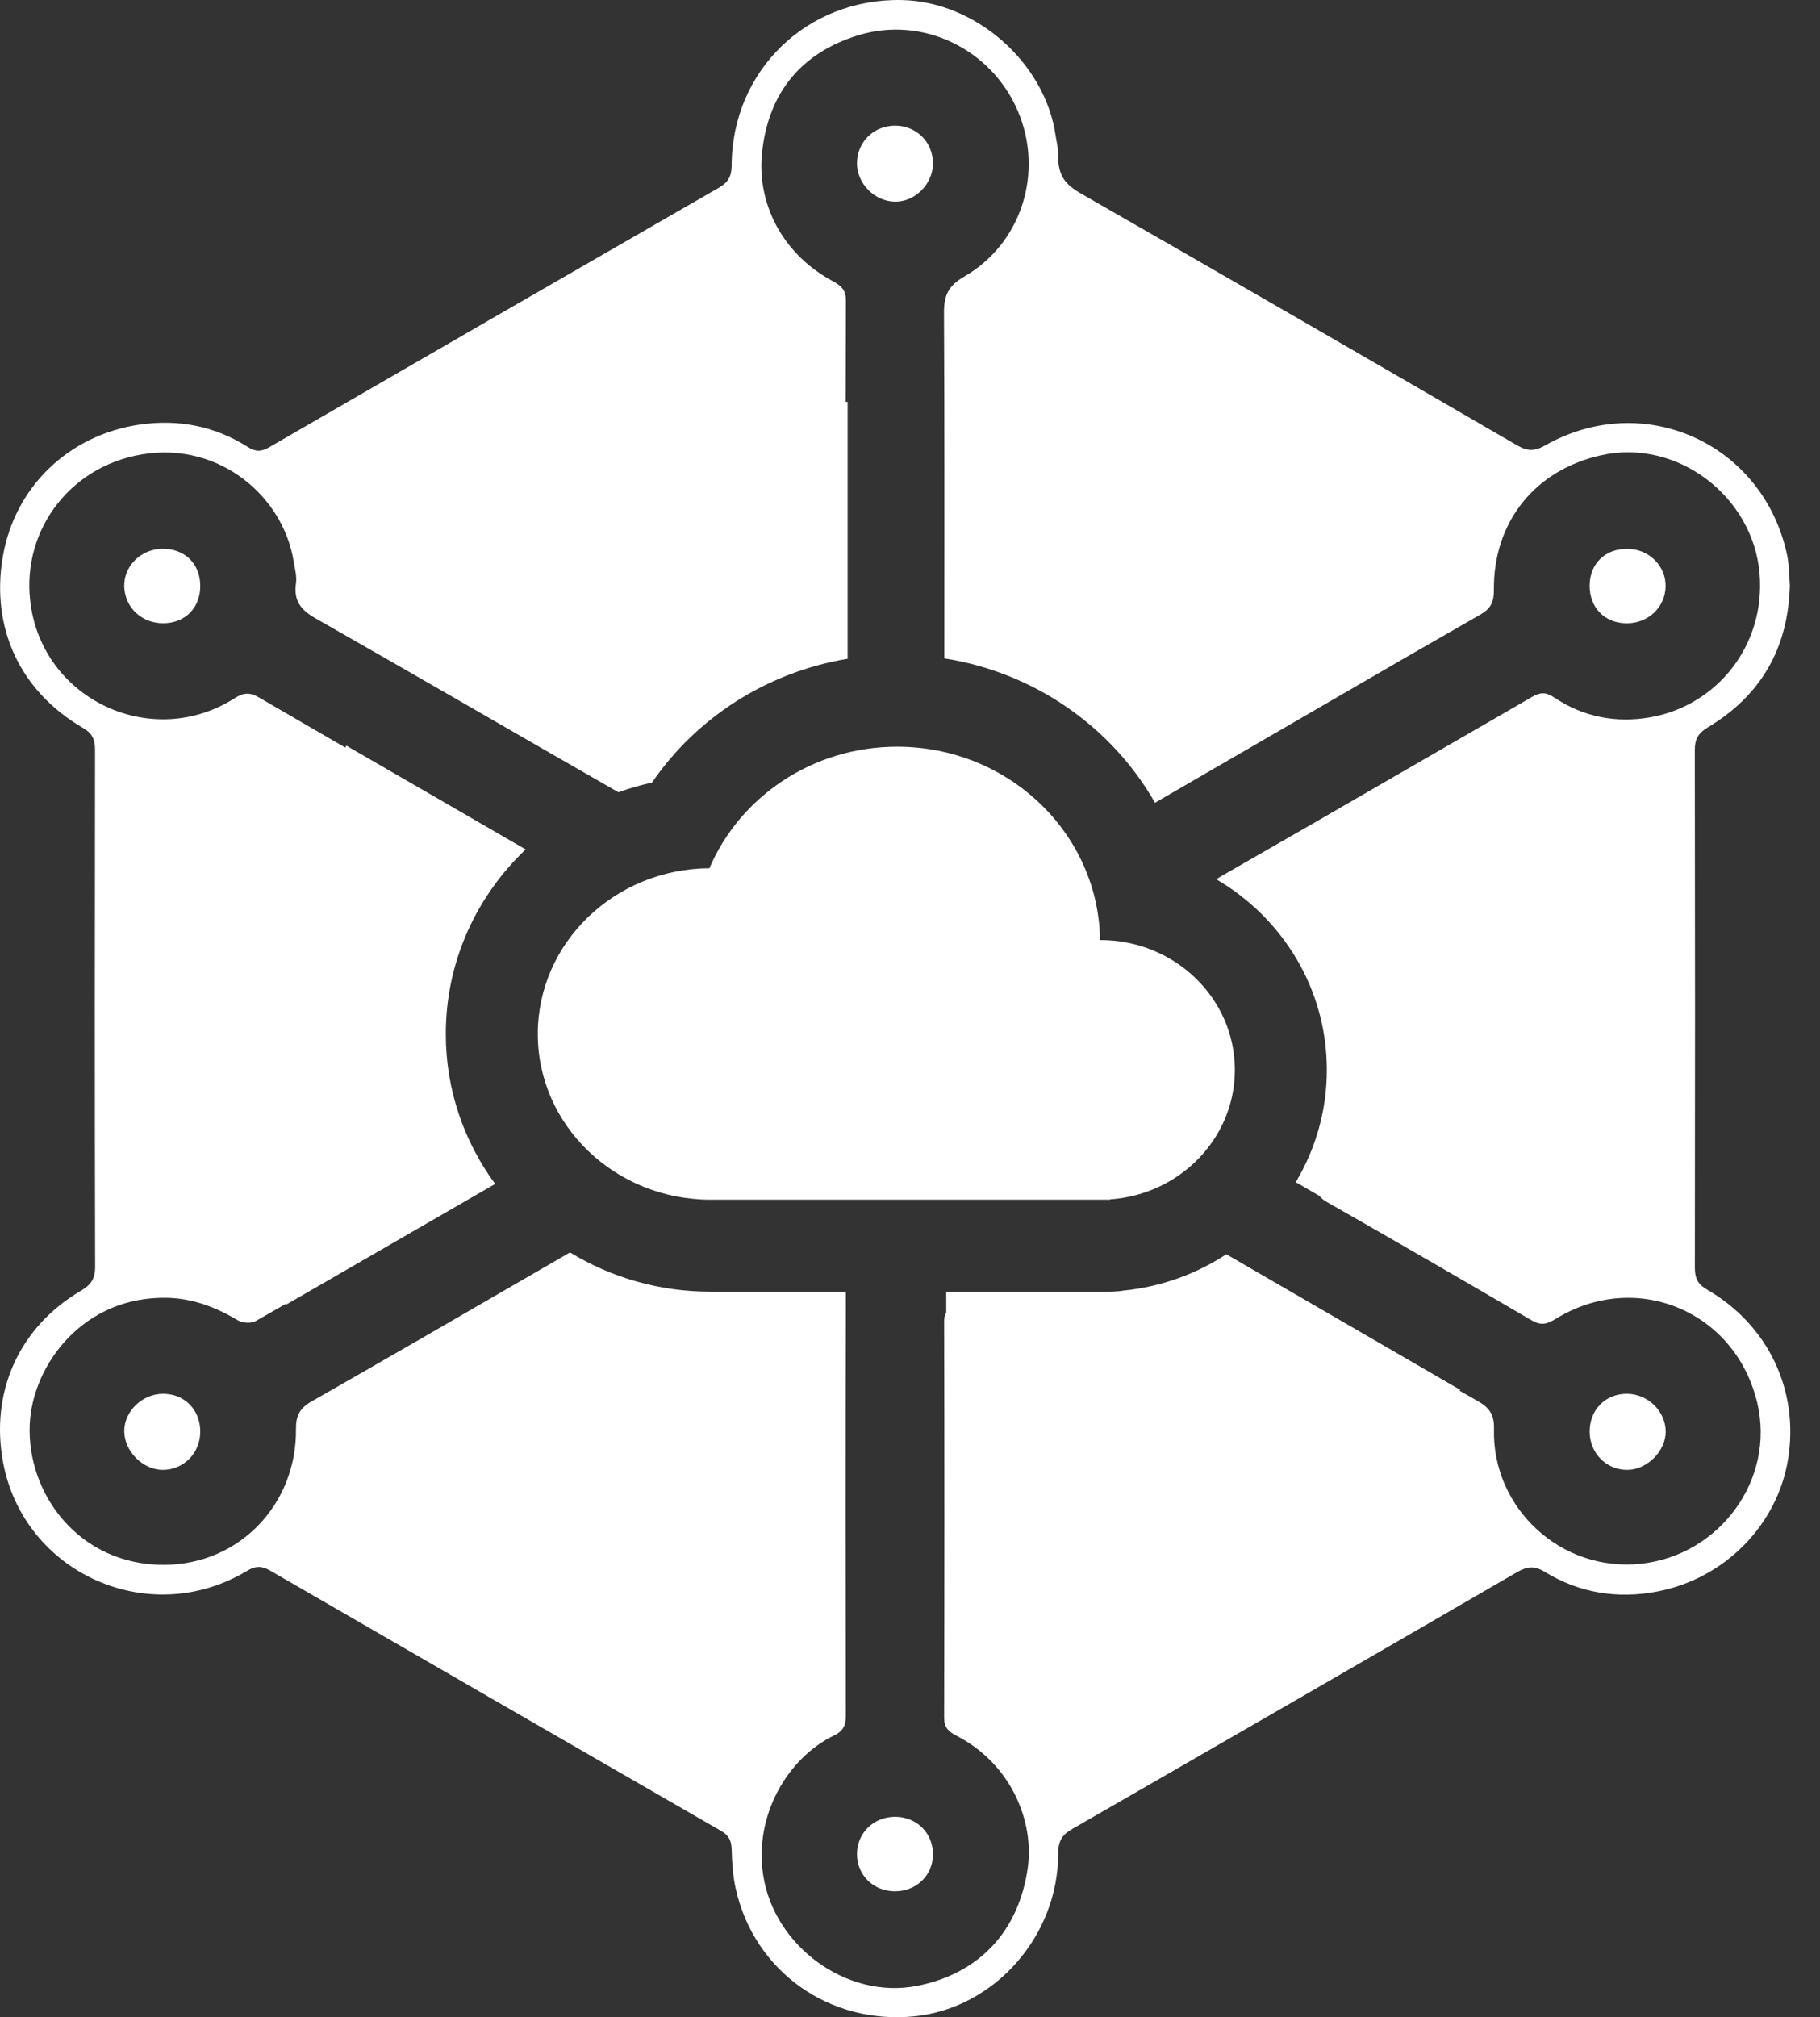 <svg width="37" height="41" viewBox="0 0 37 41" fill="none" xmlns="http://www.w3.org/2000/svg">
<rect x="0" y="0" width="37" height="41" fill="#333333" stroke="none"/>
<path d="M14.446 26.254C14.456 26.254 14.467 26.254 14.478 26.254C14.48 26.254 14.483 26.254 14.486 26.254H17.195C17.195 26.448 17.196 26.563 17.196 26.598C17.189 29.36 17.19 32.121 17.195 34.883C17.195 35.078 17.134 35.189 16.956 35.274C16.026 35.723 15.324 36.88 15.516 38.118C15.738 39.557 17.215 40.643 18.64 40.364C19.895 40.119 20.72 39.261 20.897 37.942C21.016 37.047 20.586 35.865 19.436 35.274C19.28 35.194 19.194 35.107 19.194 34.915C19.2 32.232 19.201 29.55 19.194 26.867C19.194 26.781 19.209 26.72 19.237 26.675V26.254H22.546C22.649 26.254 22.752 26.246 22.854 26.23C23.617 26.152 24.325 25.891 24.931 25.493L29.689 28.251L29.67 28.265C29.797 28.338 29.924 28.41 30.051 28.482C30.287 28.616 30.379 28.764 30.372 29.041C30.329 30.646 31.728 31.958 33.359 31.784C34.961 31.613 36.095 30.071 35.724 28.512C35.279 26.643 33.255 25.8 31.621 26.81C31.449 26.916 31.325 26.945 31.141 26.838C29.758 26.029 28.372 25.227 26.98 24.434C26.907 24.393 26.857 24.352 26.825 24.308L26.342 24.028C26.743 23.359 26.974 22.579 26.974 21.746C26.974 20.092 26.07 18.657 24.728 17.872L24.745 17.862C24.768 17.845 24.795 17.827 24.825 17.81C25.414 17.473 26.002 17.135 26.59 16.797L30.498 14.54C30.714 14.415 30.93 14.29 31.146 14.165C31.316 14.067 31.43 14.065 31.597 14.177C32.19 14.575 32.854 14.701 33.552 14.579C34.909 14.341 35.893 13.111 35.772 11.661C35.64 10.087 34.097 8.91 32.556 9.252C31.204 9.551 30.355 10.609 30.37 11.999C30.372 12.236 30.307 12.371 30.095 12.492C29.551 12.804 29.006 13.116 28.462 13.429L28.462 13.43L23.481 16.316C22.603 14.778 21.037 13.671 19.198 13.382C19.199 11.043 19.203 8.704 19.191 6.366C19.189 6.015 19.271 5.811 19.6 5.623C20.778 4.945 21.226 3.487 20.687 2.244C20.143 0.989 18.754 0.319 17.451 0.716C16.266 1.078 15.605 1.916 15.489 3.135C15.399 4.076 15.844 5.122 16.918 5.708C17.083 5.799 17.198 5.878 17.197 6.104C17.195 6.792 17.193 7.481 17.192 8.169H17.232V13.39C15.602 13.66 14.165 14.577 13.255 15.906C13.022 15.957 12.794 16.023 12.573 16.103C10.521 14.93 8.478 13.74 6.423 12.573C6.114 12.398 5.966 12.21 6.017 11.855C6.038 11.713 5.994 11.562 5.971 11.416C5.76 10.088 4.462 8.977 2.895 9.234C1.358 9.487 0.382 10.879 0.636 12.369C0.959 14.271 3.129 15.235 4.766 14.194C4.951 14.076 5.079 14.067 5.268 14.178C5.851 14.518 6.435 14.857 7.02 15.195L7.042 15.156L10.687 17.265C9.687 18.214 9.063 19.54 9.063 21.016C9.063 22.156 9.436 23.207 10.066 24.064L5.819 26.516L5.817 26.498C5.611 26.616 5.404 26.733 5.198 26.851C5.106 26.903 4.927 26.892 4.833 26.835C4.393 26.57 3.924 26.393 3.41 26.379C1.702 26.335 0.664 27.731 0.605 28.944C0.538 30.364 1.612 31.819 3.349 31.806C4.872 31.795 6.032 30.573 6.017 29.048C6.014 28.775 6.094 28.621 6.333 28.485C7.507 27.817 9.258 26.807 11.588 25.456C12.418 25.962 13.399 26.254 14.446 26.254ZM34.721 14.783C34.523 14.902 34.454 15.023 34.455 15.249C34.461 18.753 34.461 22.258 34.456 25.761C34.455 25.971 34.509 26.098 34.702 26.21C35.946 26.929 36.575 28.256 36.352 29.651C36.138 30.988 35.07 32.086 33.687 32.349C32.885 32.502 32.108 32.38 31.405 31.948C31.191 31.817 31.04 31.84 30.839 31.956C27.828 33.701 24.814 35.441 21.797 37.175C21.59 37.294 21.513 37.424 21.513 37.665C21.517 39.351 20.216 40.818 18.591 40.982C16.861 41.156 15.331 40.068 14.957 38.388C14.9 38.13 14.881 37.86 14.875 37.596C14.87 37.416 14.821 37.307 14.662 37.215C11.603 35.454 8.546 33.689 5.491 31.922C5.325 31.825 5.195 31.824 5.028 31.925C3.032 33.128 0.487 31.975 0.064 29.729C-0.203 28.31 0.374 26.983 1.643 26.236C1.844 26.117 1.935 25.998 1.934 25.753C1.925 22.248 1.927 18.745 1.932 15.241C1.932 15.03 1.878 14.906 1.685 14.794C0.411 14.053 -0.189 12.767 0.056 11.322C0.299 9.887 1.408 8.834 2.852 8.628C3.626 8.518 4.372 8.659 5.041 9.087C5.197 9.186 5.312 9.183 5.47 9.092C8.517 7.328 11.566 5.569 14.617 3.814C14.801 3.708 14.873 3.586 14.874 3.369C14.879 1.439 16.403 -0.038 18.334 0.001C19.839 0.031 21.248 1.274 21.461 2.76C21.481 2.897 21.511 2.981 21.511 3.169C21.511 3.581 21.663 3.756 21.984 3.939C24.944 5.634 27.896 7.342 30.847 9.054C31.049 9.171 31.197 9.176 31.408 9.056C33.412 7.913 35.842 9.009 36.329 11.272C36.375 11.482 36.371 11.704 36.387 11.896C36.354 13.181 35.797 14.138 34.721 14.783ZM32.317 29.099C32.317 28.652 32.637 28.328 33.076 28.329C33.499 28.331 33.859 28.68 33.863 29.093C33.868 29.491 33.483 29.875 33.083 29.876C32.654 29.876 32.317 29.534 32.317 29.099ZM17.422 3.32C17.423 2.888 17.76 2.555 18.195 2.554C18.631 2.554 18.965 2.887 18.967 3.32C18.968 3.736 18.605 4.104 18.197 4.099C17.782 4.095 17.421 3.732 17.422 3.32ZM4.071 29.102C4.07 29.537 3.73 29.879 3.304 29.876C2.901 29.872 2.528 29.496 2.526 29.09C2.524 28.684 2.893 28.329 3.316 28.329C3.754 28.329 4.073 28.655 4.071 29.102ZM18.204 36.927C18.639 36.93 18.969 37.261 18.967 37.692C18.964 38.12 18.629 38.444 18.188 38.441C17.751 38.439 17.417 38.105 17.422 37.676C17.427 37.249 17.767 36.924 18.204 36.927ZM3.325 12.668C2.884 12.672 2.539 12.35 2.526 11.924C2.513 11.509 2.862 11.161 3.296 11.154C3.75 11.148 4.065 11.45 4.071 11.897C4.078 12.347 3.771 12.664 3.325 12.668ZM33.067 12.669C32.621 12.666 32.313 12.348 32.317 11.899C32.321 11.453 32.637 11.149 33.091 11.155C33.526 11.161 33.872 11.506 33.861 11.924C33.851 12.347 33.504 12.672 33.067 12.669ZM14.446 24.384C12.506 24.384 10.933 22.876 10.933 21.016C10.933 19.163 12.493 17.66 14.422 17.647C15.04 16.198 16.516 15.177 18.239 15.177C20.498 15.177 22.333 16.931 22.364 19.107C22.367 19.107 22.369 19.107 22.372 19.107C23.88 19.107 25.104 20.288 25.104 21.746C25.104 23.136 23.99 24.275 22.577 24.377C22.568 24.382 22.557 24.384 22.546 24.384H14.486C14.484 24.384 14.482 24.384 14.481 24.384C14.469 24.384 14.457 24.384 14.446 24.384Z" fill="white"/>
</svg>
